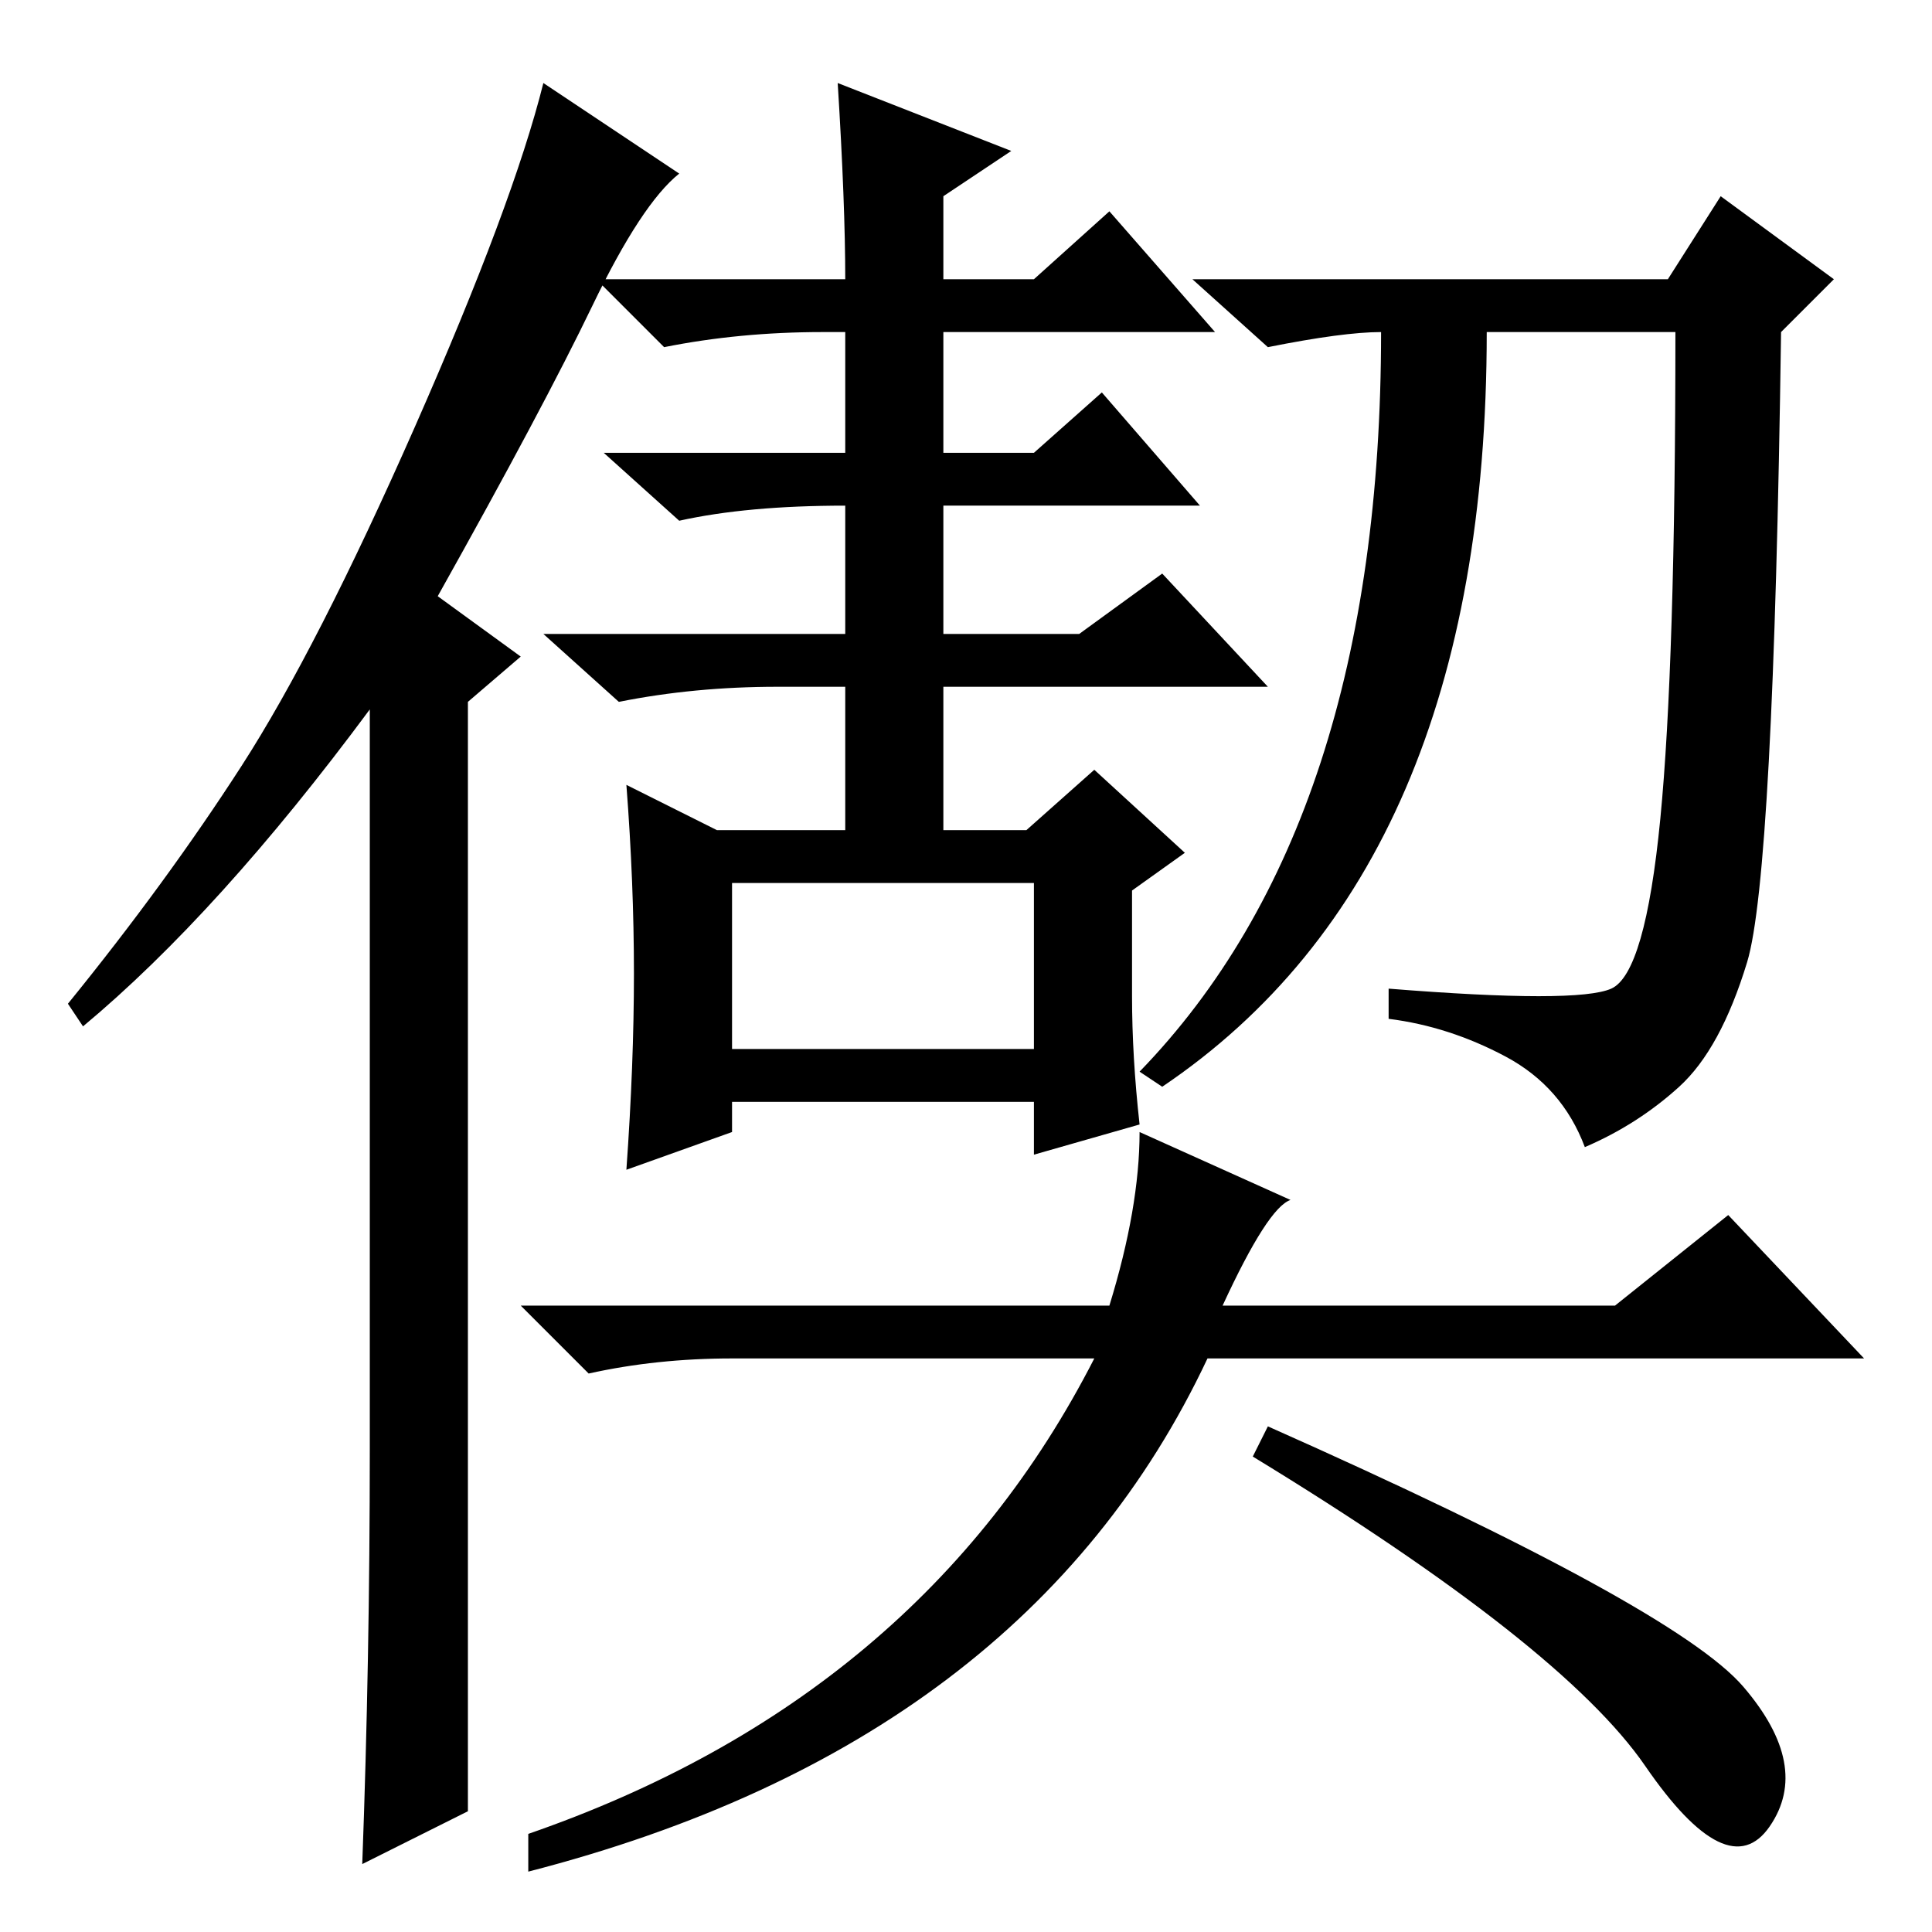 <?xml version="1.0" standalone="no"?>
<!DOCTYPE svg PUBLIC "-//W3C//DTD SVG 1.1//EN" "http://www.w3.org/Graphics/SVG/1.1/DTD/svg11.dtd" >
<svg xmlns="http://www.w3.org/2000/svg" xmlns:xlink="http://www.w3.org/1999/xlink" version="1.1" viewBox="0 -36 256 256">
  <g transform="matrix(1 0 0 -1 0 220)">
   <path fill="currentColor"
d="M49 64v98q-20 -27 -38 -42l-2 3q13 16 23 31.5t23 45t17 45.5l18 -12q-5 -4 -11.5 -17.5t-20.5 -38.5l11 -8l-7 -6v-147l-14 -7q1 27 1 55zM125 143h-13v22h-9q-11 0 -21 -2l-10 9h40v17q-13 0 -22 -2l-10 9h32v16h-3q-11 0 -21 -2l-9 9h33q0 10 -1 26l23 -9l-9 -6v-11
h12l10 9l14 -16h-36v-16h12l9 8l13 -15h-34v-17h18l11 8l14 -15h-43v-22zM221 219l7 11l15 -11l-7 -7q-1 -72 -4.5 -83.5t-9 -16.5t-12.5 -8q-3 8 -10.5 12t-15.5 5v4q25 -2 29.5 0t6.5 22.5t2 64.5h-25q0 -71 -43 -100l-3 2q32 33 32 98q-5 0 -15 -2l-10 9h63zM162 83h52
l15 12l18 -19h-87q-24 -51 -90 -68v5q52 18 75 63h-48q-10 0 -19 -2l-9 9h78q4 13 4 23l20 -9q-3 -1 -9 -14zM231 32.5q9 -10.5 3.5 -18.5t-16.5 8t-52 41l2 4q54 -24 63 -34.5zM137 139h-40v-22h40v22zM145 154l12 -11l-7 -5v-14q0 -8 1 -17l-14 -4v7h-40v-4l-14 -5
q1 14 1 26t-1 25l12 -6h41z" />
  </g>

</svg>
